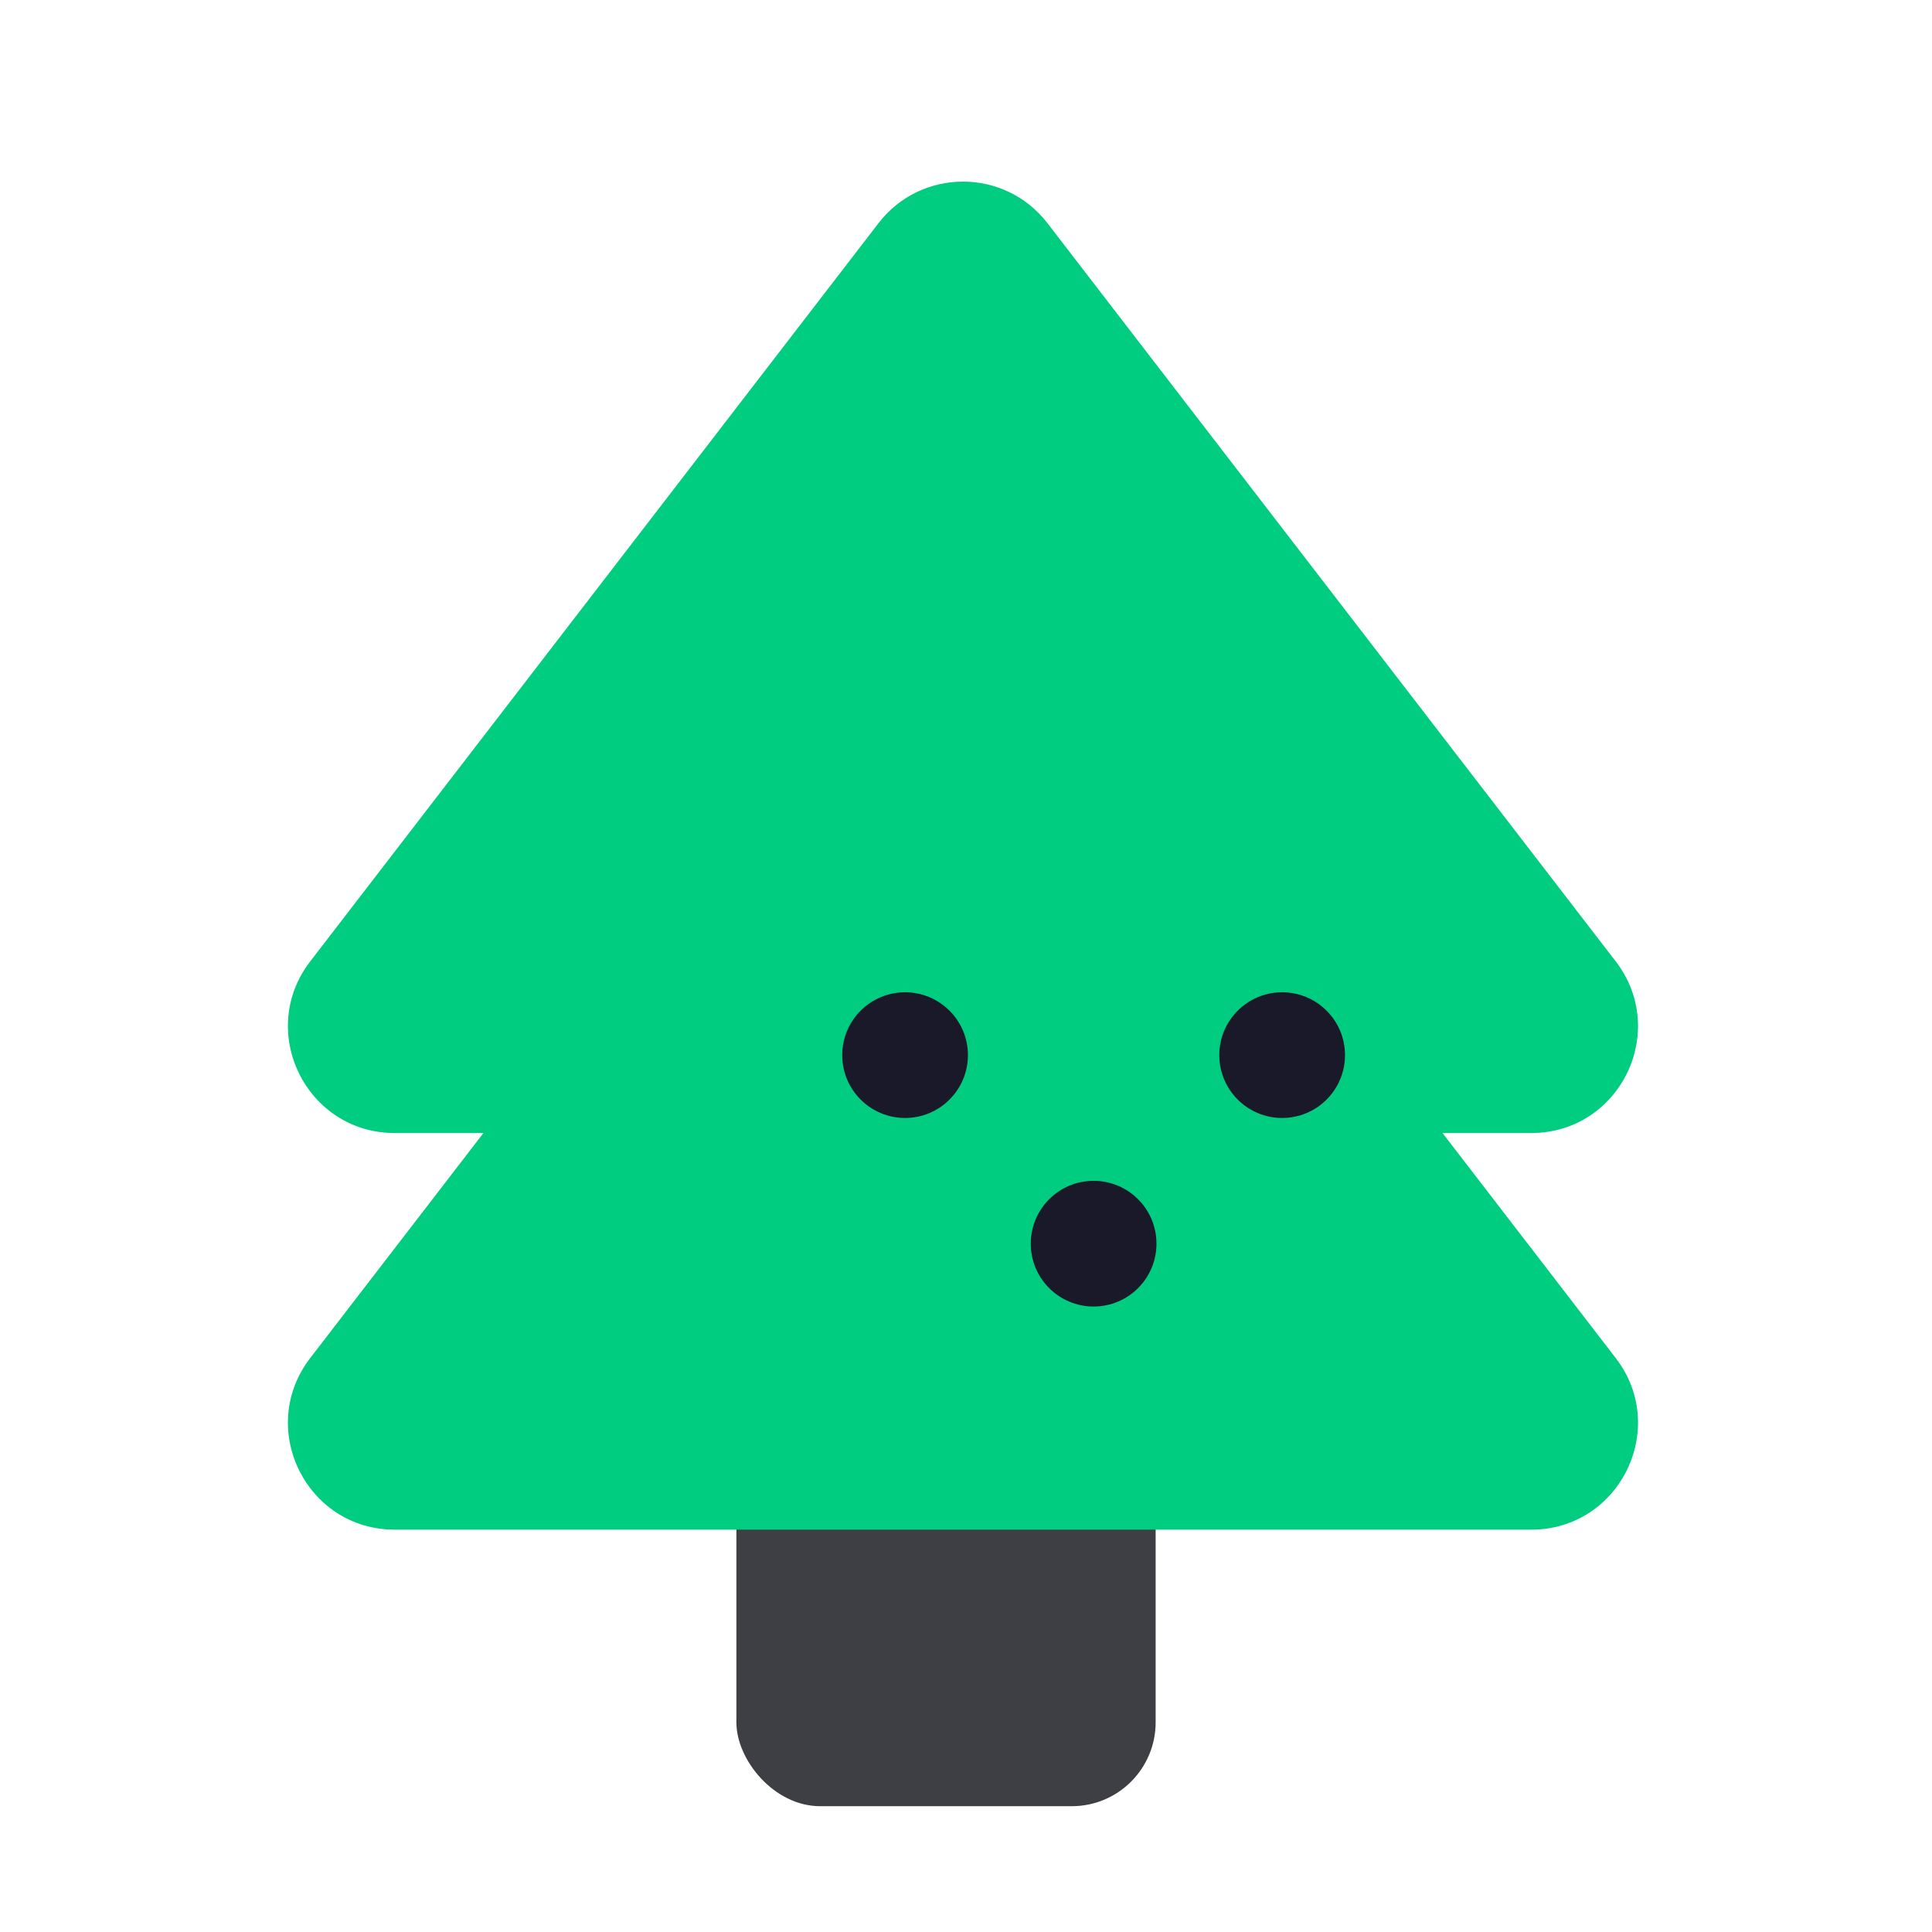 <svg width="227" height="227" viewBox="0 0 227 227" fill="none" xmlns="http://www.w3.org/2000/svg">
<rect x="86.522" y="153.107" width="49.26" height="59.112" rx="9.852" fill="#3E3E45"/>
<path d="M103.217 72.827C108.232 66.313 118.056 66.313 123.071 72.827L189.836 159.558C196.178 167.796 190.305 179.727 179.91 179.727H46.379C35.983 179.727 30.111 167.796 36.452 159.558L103.217 72.827Z" fill="#00CD80"/>
<path d="M103.217 26.224C108.232 19.709 118.056 19.709 123.071 26.224L189.836 112.954C196.178 121.192 190.305 133.124 179.91 133.124H46.379C35.983 133.124 30.111 121.192 36.452 112.954L103.217 26.224Z" fill="#00CD80"/>
<circle cx="106.342" cy="123.972" r="7.384" fill="#191929"/>
<circle cx="128.495" cy="146.126" r="7.384" fill="#191929"/>
<circle cx="150.647" cy="123.972" r="7.384" fill="#191929"/>
</svg>
